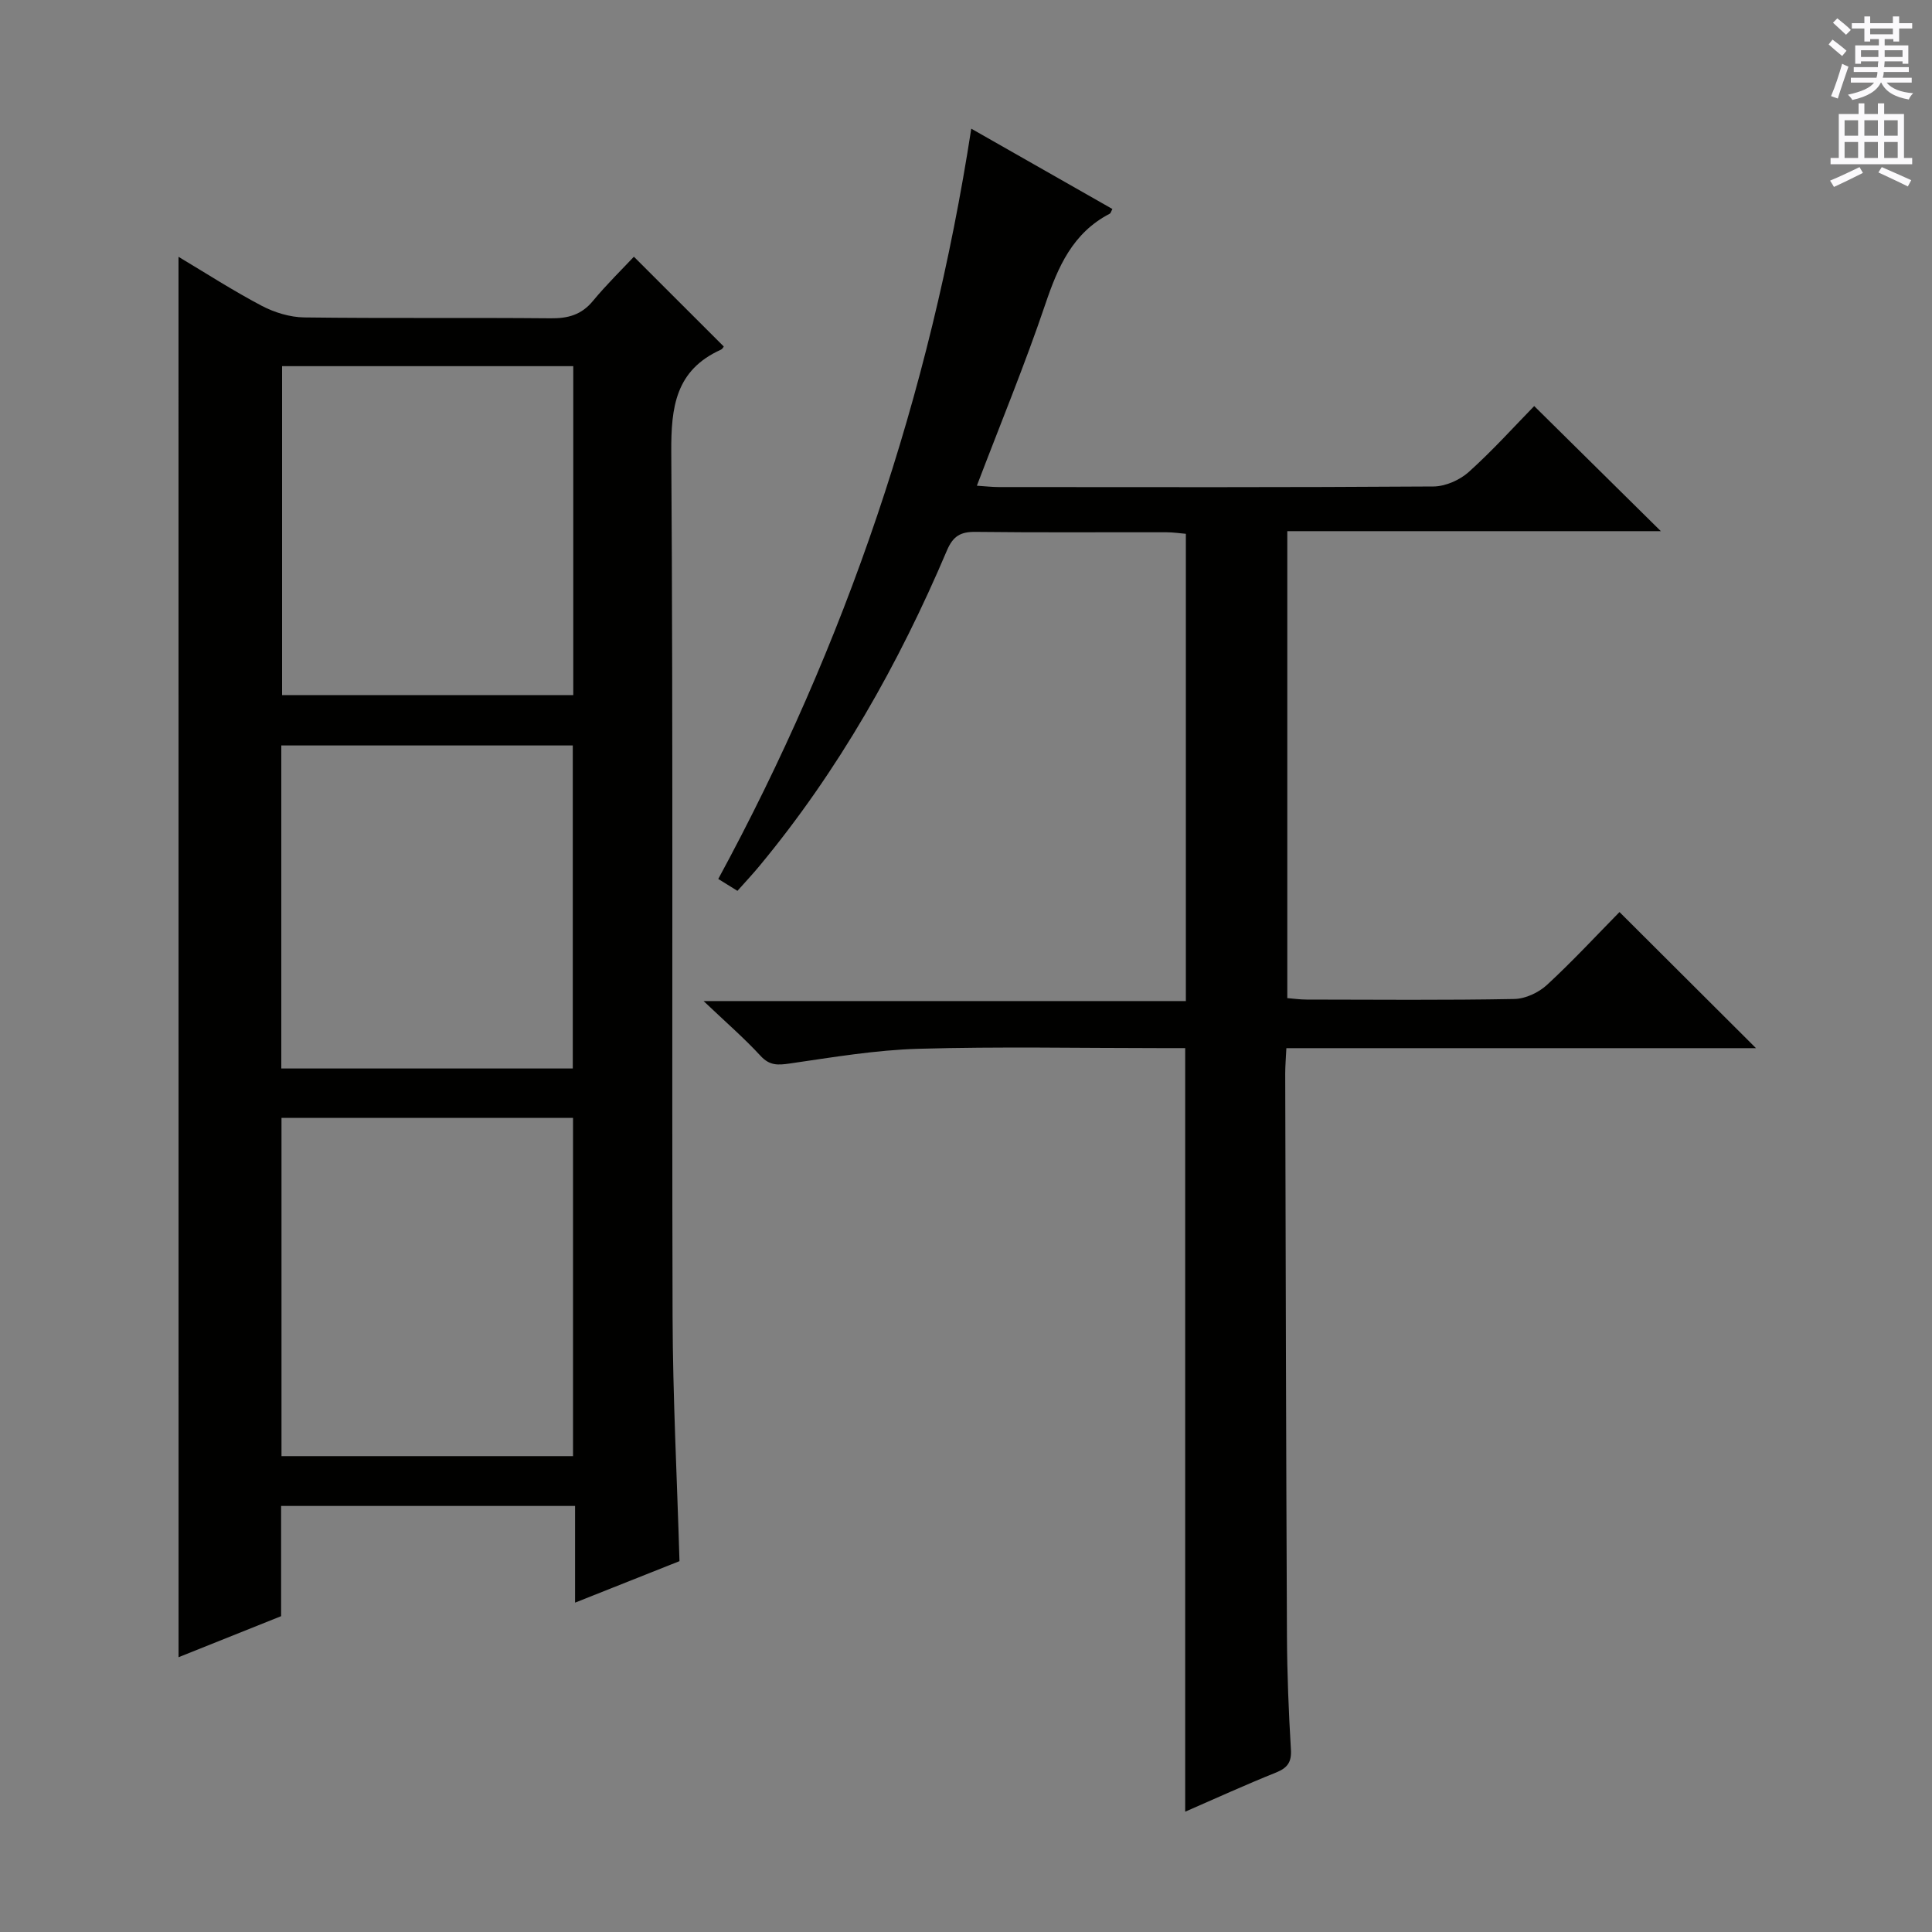 <svg enable-background="new 0 0 400 400" viewBox="0 0 400 400" xmlns="http://www.w3.org/2000/svg"><rect x="0" y="0" width="400" height="400" fill="#808080" stroke="none"/><path d="m36.96 53.17c5.51 3.29 11.23 6.98 17.22 10.14 2.65 1.39 5.85 2.37 8.82 2.41 17 .22 34 .02 51 .18 3.6.04 6.37-.71 8.74-3.57 2.85-3.44 6.06-6.58 8.5-9.18 6.58 6.57 12.55 12.54 18.6 18.58.03-.03-.21.5-.61.68-9.35 4.24-10.31 11.83-10.25 21.21.4 59.66.1 119.33.27 178.99.05 16.62.92 33.23 1.43 50.61-6.77 2.69-13.92 5.53-21.62 8.59 0-7.05 0-13.35 0-20.02-20.39 0-40.45 0-60.86 0v22.82c-7.32 2.93-14.47 5.79-21.23 8.5-.01-96.69-.01-193.06-.01-289.94zm21.32 178.27v70.04h60.36c0-23.55 0-46.75 0-70.04-20.28 0-40.19 0-60.36 0zm60.41-87.53c0-22.97 0-45.5 0-68.1-20.35 0-40.38 0-60.29 0v68.1zm-60.45 77.31h60.35c0-22.56 0-44.75 0-66.88-20.31 0-40.21 0-60.35 0z" fill="#010100"/><path d="m245.38 375.09c0-53.01 0-105.26 0-158.09-1.66 0-3.43 0-5.21 0-16.66 0-33.33-.34-49.98.14-8.9.25-17.79 1.76-26.63 3.04-2.49.36-4.21.48-6.1-1.58-3.37-3.66-7.16-6.94-11.79-11.34h99.85c0-32.43 0-64.32 0-96.74-1.2-.1-2.62-.32-4.05-.32-13.16-.03-26.33.08-39.49-.08-3.1-.04-4.66.87-5.92 3.83-9.99 23.53-22.46 45.61-38.84 65.36-1.37 1.66-2.85 3.23-4.54 5.13-1.32-.82-2.5-1.55-3.97-2.46 26.41-48.69 43.86-100.14 52.38-155.34 10.02 5.7 19.61 11.16 29.22 16.63-.25.45-.33.86-.56.98-7.66 3.98-10.71 10.98-13.33 18.74-4.24 12.53-9.3 24.79-14.17 37.57 1.72.11 3.14.28 4.56.28 29.99.02 59.99.08 89.98-.12 2.47-.02 5.44-1.33 7.3-3 4.94-4.44 9.41-9.41 13.55-13.65 8.96 8.85 17.64 17.42 26.22 25.9-25.17 0-51.04 0-77.34 0v96.68c1.17.09 2.59.3 4.01.3 14.33.02 28.66.15 42.99-.12 2.31-.04 5.05-1.33 6.78-2.93 5.36-4.95 10.32-10.32 15-15.07 9.67 9.64 18.9 18.85 28.26 28.18-32.16 0-64.54 0-97.23 0-.1 2.07-.24 3.68-.24 5.3.1 38.82.18 77.64.36 116.46.04 7.81.35 15.63.82 23.43.16 2.63-.7 3.81-3.05 4.77-6.28 2.52-12.45 5.33-18.84 8.12z" fill="#010100"/><g fill="#fbfafc"><path d="m378.6 9.2.8-1c.9.7 1.9 1.4 2.9 2.3l-.9 1.1c-1.1-.9-2-1.7-2.8-2.4zm.5 10.7c.9-2.1 1.6-4.3 2.3-6.7.4.2.8.4 1.3.6-.7 2.1-1.5 4.3-2.2 6.6zm.4-15.2.9-.9c1 .8 2 1.6 2.8 2.4l-1 1c-1-.9-1.9-1.8-2.7-2.5zm12.5-1.3h1.2v1.4h2.7v1.1h-2.7v2.7h-1.2v-.5h-1.8v1.3h4.9v3.8h-1.2v-.5h-3.7c0 .4-.1.9-.1 1.2h5.1v1h-5.2c0 .5-.1.9-.2 1.2h6v1h-5.2c1.1 1.3 2.9 2 5.5 2.2-.4.4-.7.8-.9 1.3-2.9-.5-4.8-1.6-5.7-3.5h-.1c-.8 1.7-2.7 2.9-5.9 3.6-.2-.4-.6-.8-.9-1.1 2.8-.6 4.6-1.4 5.4-2.5h-4.8v-1h5.3c.1-.3.2-.7.2-1.2h-4.9v-1h5c0-.4 0-.8.1-1.2h-3.6v.5h-1.2v-3.8h4.9v-1.3h-1.8v.5h-1.2v-2.7h-2.6v-1.1h2.6v-1.4h1.2v1.4h4.7v-1.4zm-6.7 8.4h3.6c0-.4 0-.9 0-1.4h-3.6zm1.9-4.7h4.7v-1.2h-4.7zm6.7 3.3h-3.7v1.4h3.7z"/><path d="m384.7 21.4h1.3v2.2h2.8v-2.2h1.3v2.2h4.1v9.1h1.7v1.3h-16.9v-1.3h1.7v-9.1h4.1v-2.2zm.3 13.2.7 1.2c-1.8.9-3.8 1.9-6 2.9-.2-.4-.5-.8-.8-1.3 2.4-1 4.4-2 6.1-2.8zm-3.1-6.5h2.8v-3.2h-2.8zm0 4.6h2.8v-3.3h-2.8zm4.1-4.6h2.8v-3.2h-2.8zm0 4.6h2.8v-3.3h-2.8zm3.6 1.9c2.1.9 4.1 1.8 6.1 2.7l-.7 1.3c-2.2-1.1-4.2-2-6.1-2.9zm3.3-9.7h-2.8v3.2h2.8zm-2.8 7.8h2.8v-3.3h-2.8z"/></g></svg>
